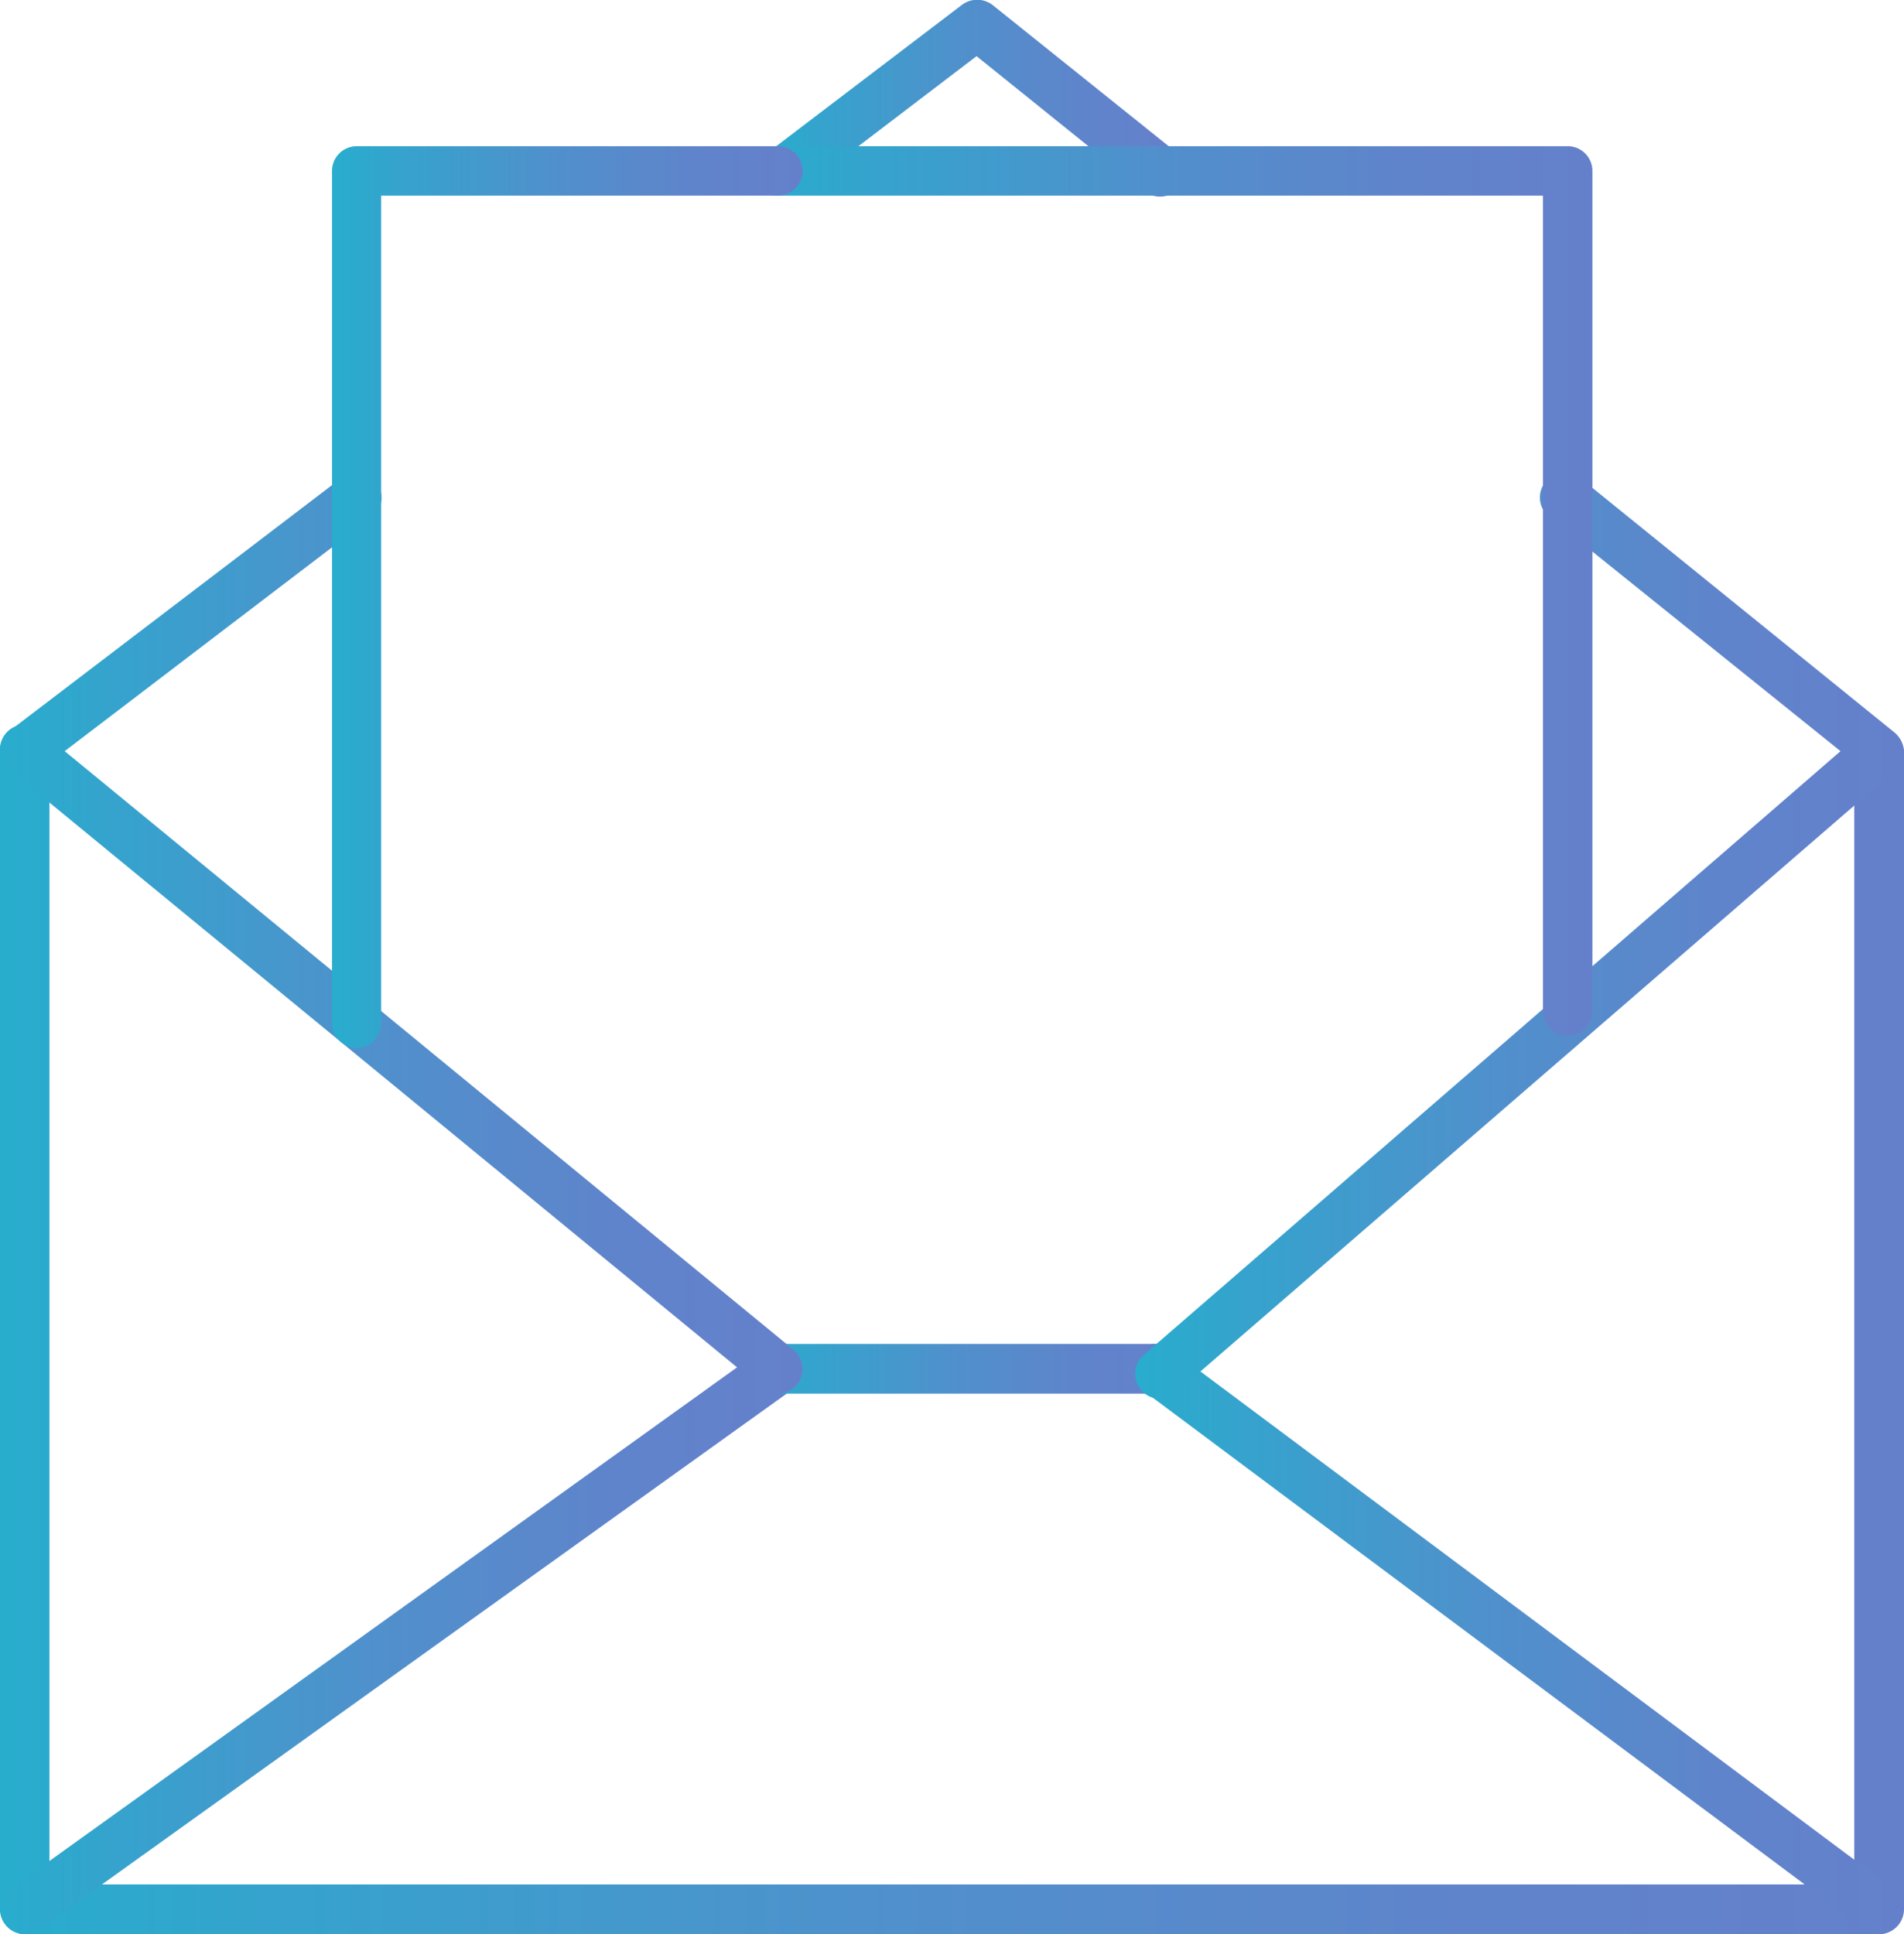<svg xmlns="http://www.w3.org/2000/svg" xmlns:xlink="http://www.w3.org/1999/xlink" viewBox="0 0 62.39 63.37"><defs><style>.cls-1{isolation:isolate;}.cls-2{mix-blend-mode:multiply;}.cls-3{fill:url(#linear-gradient);}.cls-4{fill:url(#linear-gradient-2);}.cls-5{fill:url(#linear-gradient-3);}.cls-6{fill:url(#linear-gradient-4);}.cls-7{fill:url(#linear-gradient-5);}.cls-8{fill:url(#linear-gradient-6);}.cls-9{fill:url(#linear-gradient-7);}.cls-10{fill:url(#linear-gradient-8);}.cls-11{fill:url(#linear-gradient-9);}</style><linearGradient id="linear-gradient" y1="43.57" x2="62.39" y2="43.57" gradientUnits="userSpaceOnUse"><stop offset="0" stop-color="#28adcd"/><stop offset="0.14" stop-color="#35a3cd"/><stop offset="0.47" stop-color="#5090cc"/><stop offset="0.77" stop-color="#5f84cb"/><stop offset="1" stop-color="#6580cb"/></linearGradient><linearGradient id="linear-gradient-2" x1="37.04" y1="53.7" x2="62.39" y2="53.7" xlink:href="#linear-gradient"/><linearGradient id="linear-gradient-3" x1="0" y1="53.7" x2="26.3" y2="53.7" xlink:href="#linear-gradient"/><linearGradient id="linear-gradient-4" x1="24.68" y1="44.84" x2="38.66" y2="44.84" xlink:href="#linear-gradient"/><linearGradient id="linear-gradient-5" x1="37.19" y1="30.66" x2="62.39" y2="30.66" xlink:href="#linear-gradient"/><linearGradient id="linear-gradient-6" x1="25.03" y1="3.22" x2="38.81" y2="3.22" xlink:href="#linear-gradient"/><linearGradient id="linear-gradient-7" x1="0" y1="30.57" x2="26.3" y2="30.57" xlink:href="#linear-gradient"/><linearGradient id="linear-gradient-8" x1="24.68" y1="19.36" x2="52.18" y2="19.36" xlink:href="#linear-gradient"/><linearGradient id="linear-gradient-9" x1="10.88" y1="19.56" x2="26.3" y2="19.56" xlink:href="#linear-gradient"/></defs><title>icon-email</title><g class="cls-1"><g id="Capa_2" data-name="Capa 2"><g id="Isolation_Mode" data-name="Isolation Mode"><g class="cls-2"><path class="cls-3" d="M61.57,63.37H.81A.82.82,0,0,1,0,62.55v-38a.81.81,0,0,1,1.62,0V61.74H60.76V24.58a.82.82,0,0,1,1.63,0v38A.82.82,0,0,1,61.57,63.37Z"/><path class="cls-4" d="M61.57,63.37a.83.83,0,0,1-.48-.17L37.37,45.49a.8.8,0,0,1-.17-1.13.82.82,0,0,1,1.14-.17L62.06,61.9A.82.82,0,0,1,62.23,63,.84.84,0,0,1,61.57,63.37Z"/><path class="cls-5" d="M.81,63.37a.82.82,0,0,1-.47-1.48L25,44.19A.81.81,0,1,1,26,45.5L1.29,63.21A.79.79,0,0,1,.81,63.37Z"/><path class="cls-6" d="M37.85,45.66H25.49a.82.82,0,0,1,0-1.63H37.85a.82.82,0,0,1,0,1.63Z"/><path class="cls-7" d="M38,45.83a.82.82,0,0,1-.53-1.43L60.31,24.61l-9.55-7.68a.81.81,0,0,1-.12-1.14.82.82,0,0,1,1.14-.13L62.08,24a.81.81,0,0,1,0,1.25L38.53,45.63A.81.81,0,0,1,38,45.83Z"/><path class="cls-8" d="M38,6.44a.81.81,0,0,1-.51-.18L32,1.84,26.33,6.16a.81.81,0,0,1-1-1.29L31.52.16a.83.83,0,0,1,1,0l6,4.81A.82.82,0,0,1,38,6.44Z"/><path class="cls-9" d="M25.49,45.66a.78.78,0,0,1-.52-.19L.3,25.21a.8.8,0,0,1-.3-.64.79.79,0,0,1,.32-.63L11.2,15.65a.8.8,0,0,1,1.13.16.79.79,0,0,1-.15,1.13L2.12,24.61,26,44.22a.81.81,0,0,1,.12,1.14A.82.82,0,0,1,25.49,45.66Z"/><path class="cls-10" d="M51.37,33.93a.82.82,0,0,1-.81-.82V6.41H25.49a.81.81,0,0,1,0-1.62H51.37a.81.81,0,0,1,.81.81V33.11A.82.82,0,0,1,51.37,33.93Z"/><path class="cls-11" d="M11.69,34.33a.81.81,0,0,1-.81-.81V5.6a.81.81,0,0,1,.81-.81h13.8a.81.81,0,0,1,0,1.62h-13V33.52A.81.81,0,0,1,11.69,34.33Z"/></g></g></g></g></svg>